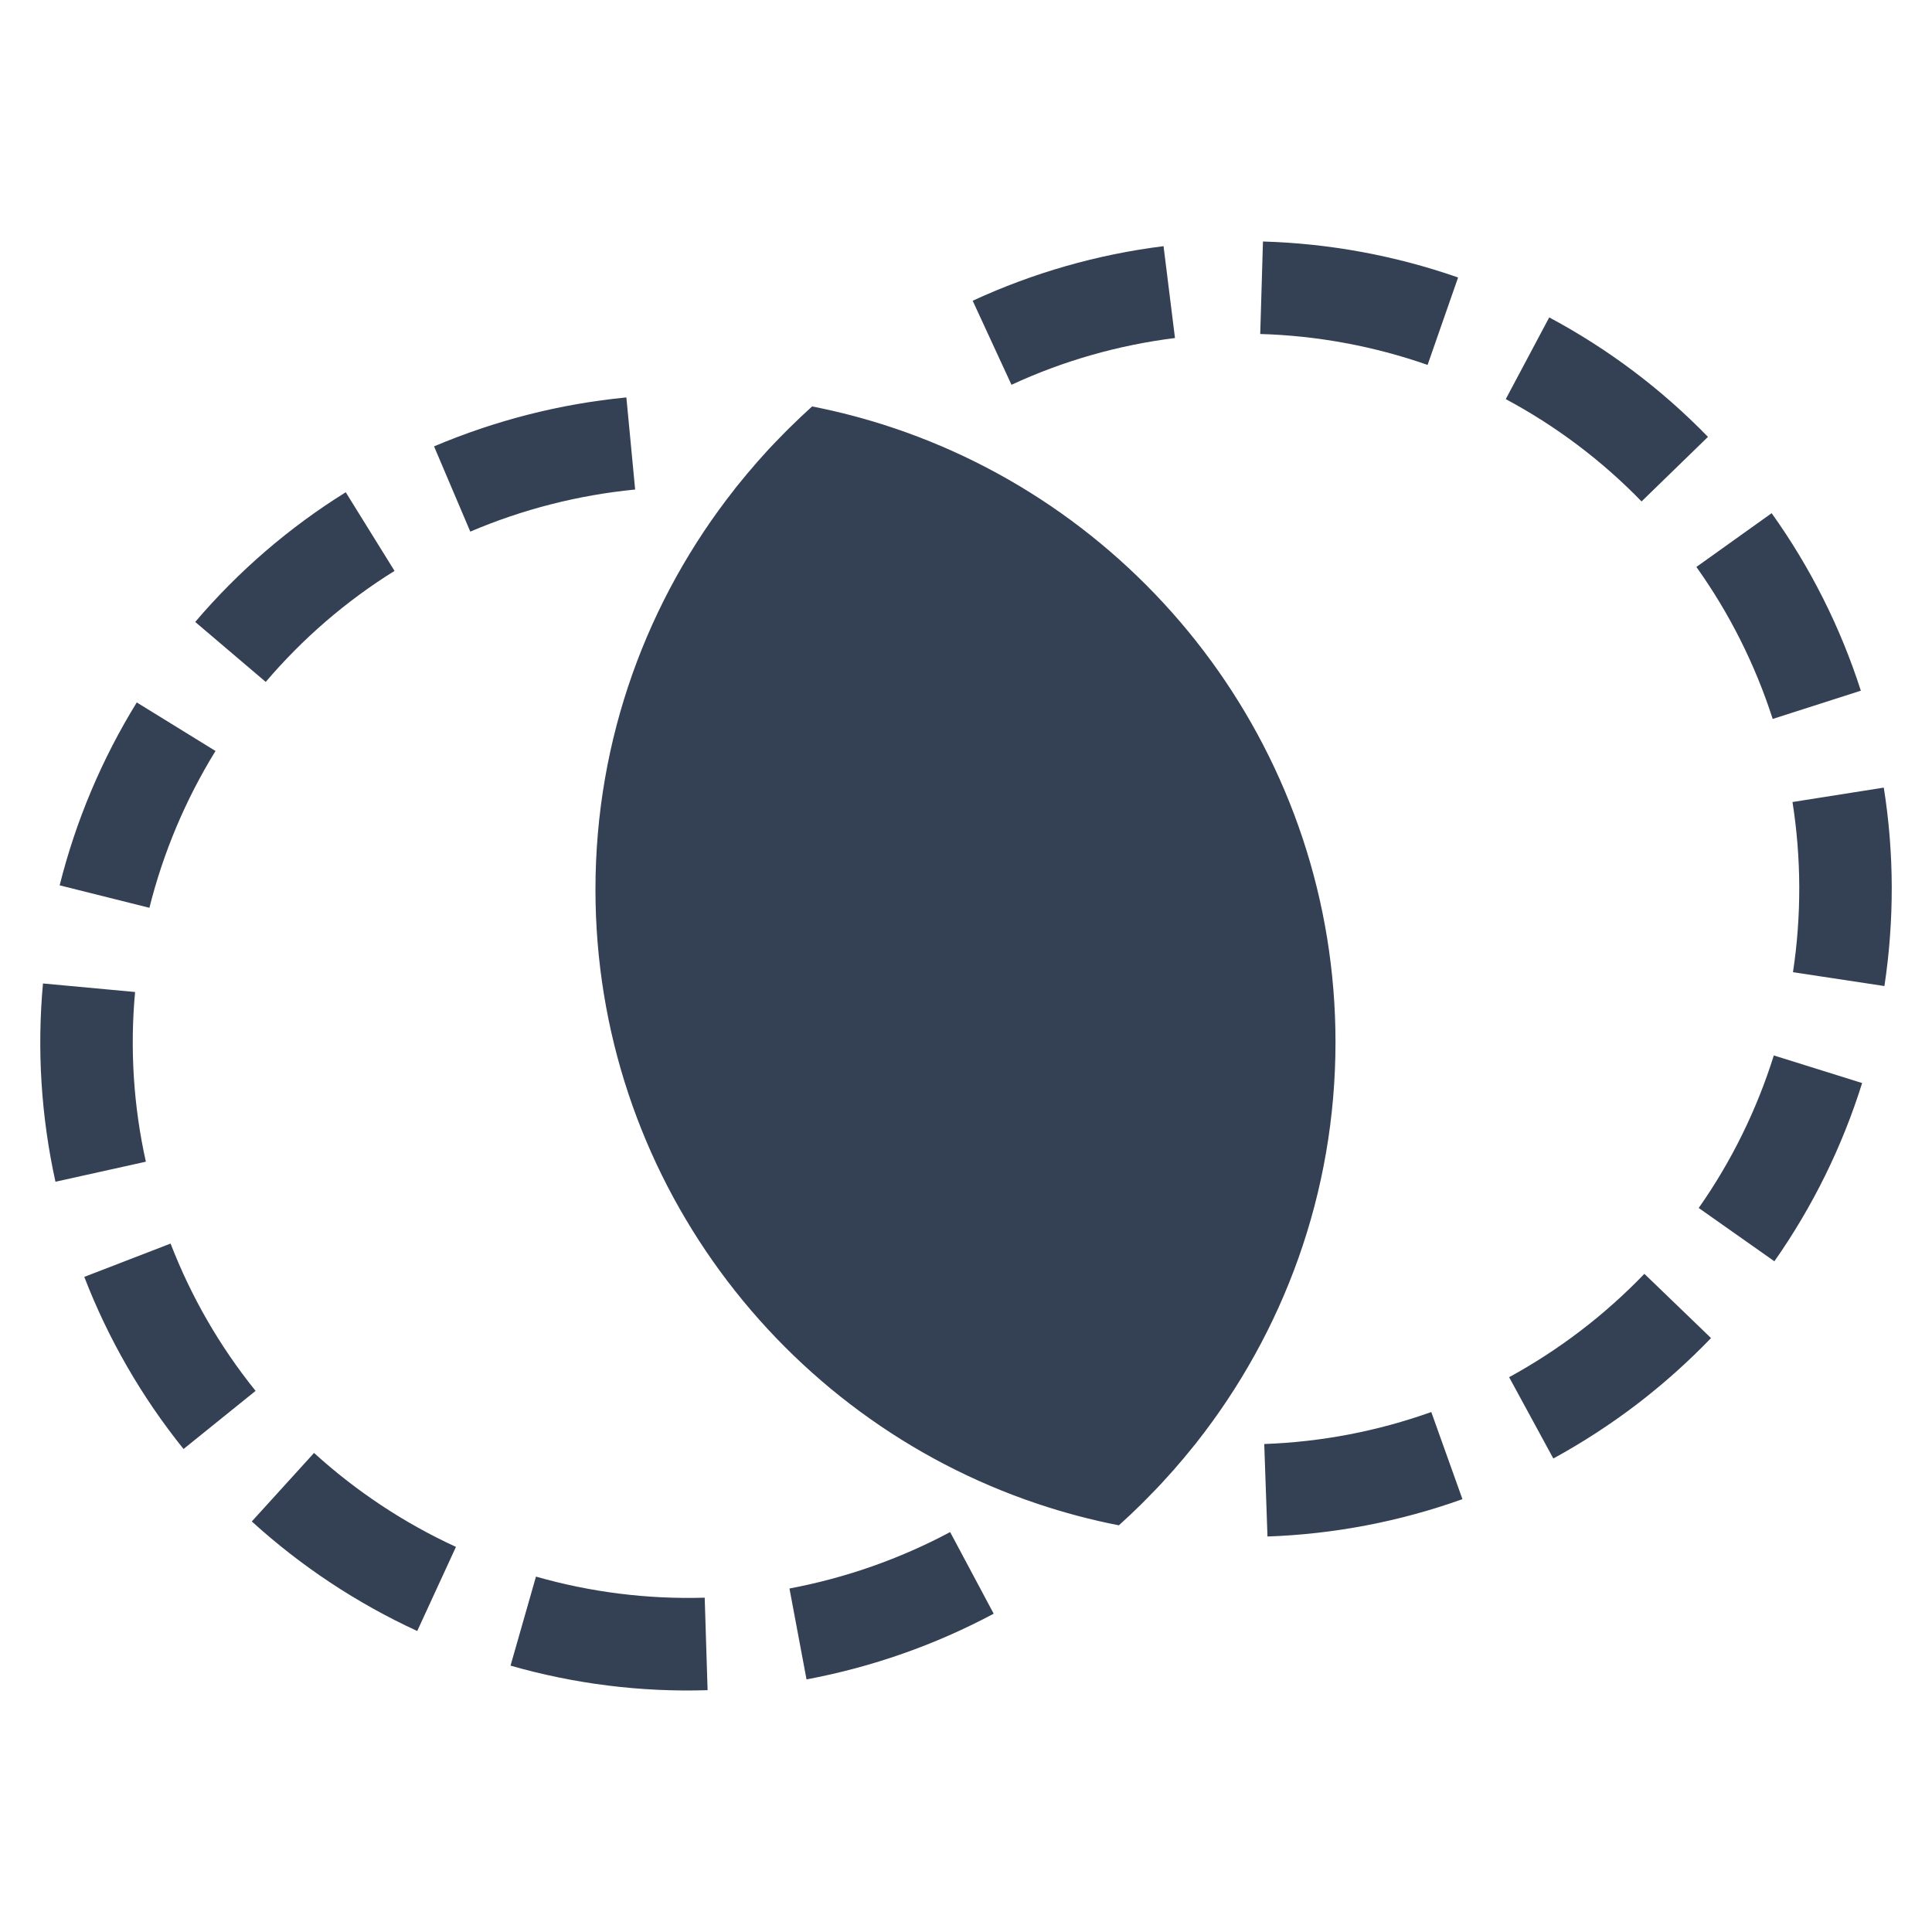 <svg width="24" height="24" viewBox="0 0 24 24" fill="none" xmlns="http://www.w3.org/2000/svg">
<path d="M15.689 3L15.655 4.149C16.362 4.169 17.067 4.3 17.734 4.533L18.113 3.447C17.333 3.175 16.515 3.024 15.689 3ZM14.454 3.058C13.634 3.16 12.834 3.389 12.083 3.736L12.565 4.78C13.208 4.482 13.893 4.287 14.596 4.199L14.454 3.058ZM19.245 3.943L18.705 4.958C19.329 5.292 19.899 5.721 20.392 6.229L21.217 5.427C20.64 4.833 19.975 4.333 19.245 3.943ZM7.781 4.937C7.37 4.977 6.963 5.048 6.563 5.15C6.163 5.252 5.772 5.384 5.392 5.545L5.842 6.604C6.494 6.326 7.185 6.15 7.89 6.081L7.781 4.937ZM10.088 5.049C9.993 5.135 9.9 5.223 9.809 5.313C9.771 5.349 9.736 5.387 9.699 5.424C9.65 5.475 9.6 5.525 9.552 5.577C9.504 5.629 9.457 5.683 9.409 5.736C9.322 5.835 9.238 5.936 9.155 6.039C9.146 6.051 9.135 6.063 9.126 6.075H9.127C8.045 7.445 7.397 9.172 7.397 11.05C7.397 14.594 9.697 17.608 12.883 18.679C13.216 18.791 13.555 18.881 13.899 18.948C13.994 18.863 14.087 18.775 14.178 18.685C14.216 18.648 14.251 18.611 14.288 18.573C14.338 18.523 14.387 18.472 14.435 18.42C14.483 18.368 14.531 18.315 14.578 18.262C14.665 18.163 14.749 18.062 14.832 17.959C14.841 17.947 14.852 17.935 14.862 17.923H14.861C15.942 16.552 16.59 14.825 16.59 12.947C16.59 9.404 14.29 6.39 11.104 5.318C10.772 5.206 10.432 5.116 10.088 5.049ZM4.295 6.115C3.592 6.552 2.962 7.095 2.425 7.726L3.301 8.471C3.76 7.932 4.299 7.466 4.901 7.092L4.295 6.115ZM22.008 6.375L21.073 7.043C21.485 7.62 21.804 8.257 22.021 8.931L23.116 8.58C22.863 7.792 22.489 7.048 22.008 6.375ZM1.699 8.726C1.265 9.43 0.942 10.196 0.741 10.998L1.856 11.277C2.028 10.59 2.305 9.933 2.677 9.329L1.699 8.726ZM23.401 9.784L22.267 9.963C22.377 10.661 22.379 11.378 22.273 12.077L23.409 12.249C23.532 11.433 23.531 10.6 23.401 9.784ZM0.534 12.217C0.458 13.04 0.511 13.873 0.689 14.68L1.812 14.431C1.658 13.74 1.613 13.028 1.678 12.323L0.534 12.217L0.534 12.217ZM22.035 13.111C21.823 13.787 21.509 14.427 21.102 15.006L22.042 15.668C22.517 14.991 22.885 14.244 23.132 13.454L22.035 13.111ZM2.119 15.448L1.047 15.862C1.345 16.634 1.761 17.355 2.28 18L3.175 17.278C2.73 16.726 2.374 16.109 2.119 15.448ZM20.427 15.824C19.936 16.335 19.369 16.768 18.747 17.108L19.296 18.118C19.658 17.92 20.005 17.695 20.333 17.445C20.661 17.194 20.969 16.919 21.255 16.622L20.427 15.824ZM17.779 17.541C17.112 17.779 16.413 17.913 15.705 17.938L15.745 19.087C16.571 19.058 17.388 18.902 18.167 18.623L17.78 17.541H17.779ZM3.901 18.049L3.128 18.9C3.739 19.456 4.432 19.915 5.183 20.261L5.664 19.216C5.02 18.92 4.426 18.526 3.901 18.049ZM11.803 19.032C11.177 19.366 10.504 19.602 9.807 19.733L10.019 20.862C10.831 20.71 11.615 20.435 12.344 20.046L11.803 19.032ZM6.658 19.585L6.342 20.691C7.137 20.919 7.963 21.022 8.79 20.996L8.754 19.847C8.046 19.868 7.339 19.78 6.658 19.585Z" fill="#344054"/>
</svg>
